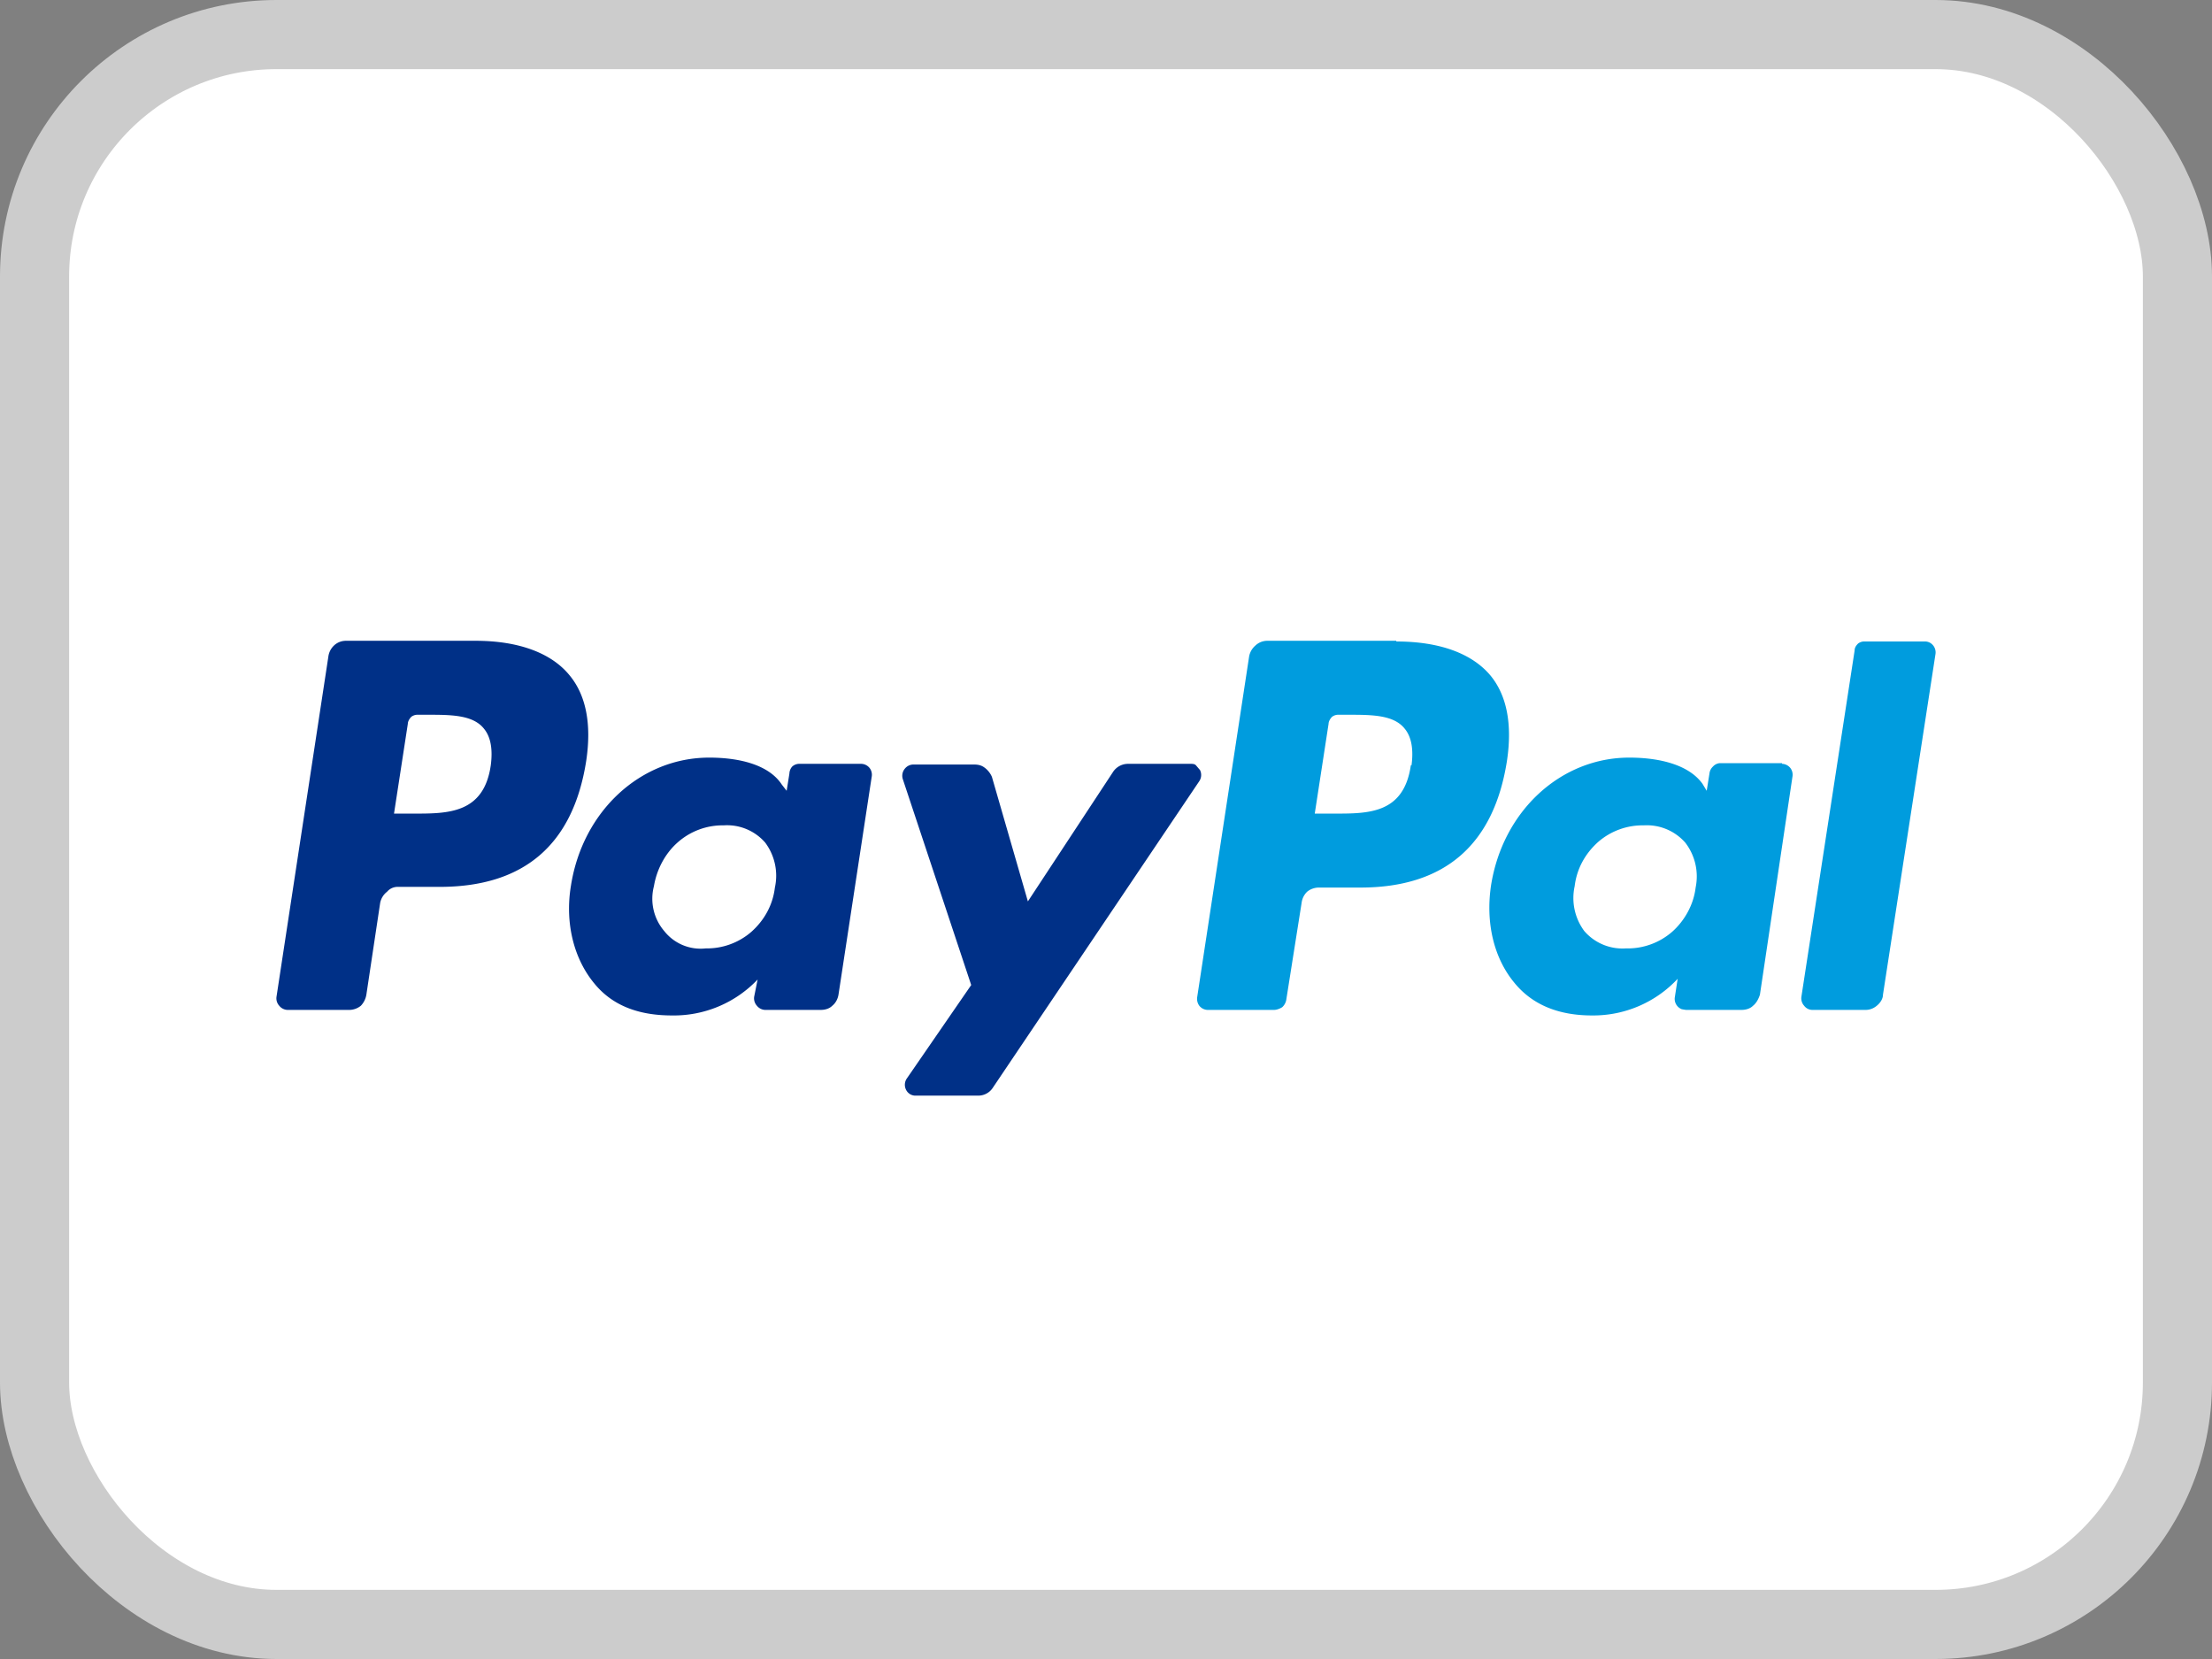 <svg width="32" height="24" viewBox="0 0 32 24" fill="none" xmlns="http://www.w3.org/2000/svg">
    <rect x="0" y="0" width="32" height="24" fill="#808080" stroke="none"/>
    <rect x=".5" y=".5" width="31" height="23" rx="3.5" fill="#fff" stroke="#CCC"/>
    <path fill-rule="evenodd" clip-rule="evenodd" d="M7.1 11.07c-.1.7-.62.7-1.11.7H5.7l.2-1.3c0-.03.02-.07.05-.1a.15.15 0 0 1 .1-.03h.13c.34 0 .66 0 .82.2.1.12.13.3.1.53Zm-.22-1.8H5a.25.25 0 0 0-.17.07.27.27 0 0 0-.08.16L4 14.42a.16.16 0 0 0 .04.13.16.16 0 0 0 .12.06h.89c.06 0 .12-.02.17-.06a.3.3 0 0 0 .08-.16l.2-1.33a.27.27 0 0 1 .1-.16.2.2 0 0 1 .16-.07h.6c1.22 0 1.93-.61 2.12-1.82.08-.53 0-.95-.24-1.24-.26-.32-.73-.5-1.36-.5Zm4.33 3.57c-.03.25-.15.47-.34.64a.98.98 0 0 1-.66.24.67.67 0 0 1-.6-.25.72.72 0 0 1-.15-.65c.04-.24.16-.47.34-.63a.98.98 0 0 1 .67-.25.73.73 0 0 1 .6.25.8.8 0 0 1 .14.65Zm1.25-1.79h-.9a.15.15 0 0 0-.1.04.16.16 0 0 0-.04.1l-.04.25-.07-.09c-.19-.29-.62-.39-1.05-.39-.99 0-1.83.77-2 1.85-.09.54.04 1.06.34 1.42.27.33.66.46 1.12.46a1.67 1.67 0 0 0 1.24-.52l-.05.25a.16.16 0 0 0 .04.13.16.16 0 0 0 .12.06h.8c.07 0 .13-.02.17-.06.05-.04.08-.1.09-.16l.48-3.15a.16.16 0 0 0-.03-.13.16.16 0 0 0-.12-.06Zm3.86 0h.9c.03 0 .06 0 .08.02l.06.07a.16.16 0 0 1-.01.16l-2.99 4.44a.25.25 0 0 1-.21.11h-.9a.15.15 0 0 1-.14-.08.16.16 0 0 1 .01-.17l.93-1.35-.99-2.98a.16.16 0 0 1 .03-.15.16.16 0 0 1 .12-.06h.88c.06 0 .11.01.16.05.04.03.08.08.1.13l.52 1.8 1.23-1.87a.26.26 0 0 1 .22-.12Z" fill="#003087"/>
    <path fill-rule="evenodd" clip-rule="evenodd" d="M20.41 11.07c-.1.7-.61.7-1.1.7h-.29l.2-1.3c0-.03.02-.07.05-.1a.15.15 0 0 1 .1-.03h.13c.34 0 .66 0 .82.2.1.12.13.3.1.53Zm-.21-1.8h-1.87a.25.25 0 0 0-.17.07.27.27 0 0 0-.09.16l-.75 4.92a.17.17 0 0 0 .03.13.16.16 0 0 0 .12.06h.96c.04 0 .09-.02.12-.04a.19.19 0 0 0 .06-.12l.22-1.39a.27.27 0 0 1 .08-.16.27.27 0 0 1 .17-.06h.6c1.22 0 1.93-.62 2.12-1.83.08-.53 0-.95-.24-1.24-.27-.32-.74-.49-1.36-.49Zm4.33 3.57c-.03.25-.16.48-.34.64a.98.98 0 0 1-.67.24.73.73 0 0 1-.6-.25.8.8 0 0 1-.14-.65c.03-.25.15-.47.34-.64a.98.98 0 0 1 .66-.24.74.74 0 0 1 .6.25.8.8 0 0 1 .15.65Zm1.25-1.8h-.9a.15.15 0 0 0-.1.05.16.16 0 0 0-.05.1l-.04.25-.06-.1c-.2-.28-.63-.38-1.06-.38-.99 0-1.83.77-2 1.85-.08.54.04 1.05.34 1.41.27.33.66.47 1.12.47a1.67 1.67 0 0 0 1.24-.53l-.04.26a.16.16 0 0 0 .1.18l.06.01h.8c.07 0 .13-.02.17-.06.05-.04.08-.1.1-.16l.47-3.15a.16.16 0 0 0-.03-.13.16.16 0 0 0-.12-.06Zm.28 3.38.77-5.01c0-.04.02-.07.05-.1a.15.15 0 0 1 .1-.03h.86a.15.15 0 0 1 .12.05.16.16 0 0 1 .04.13l-.76 4.93c0 .06-.04.12-.09.16a.25.25 0 0 1-.16.06h-.77a.15.15 0 0 1-.12-.06.16.16 0 0 1-.04-.13Z" fill="#009CDE"/>
</svg>
